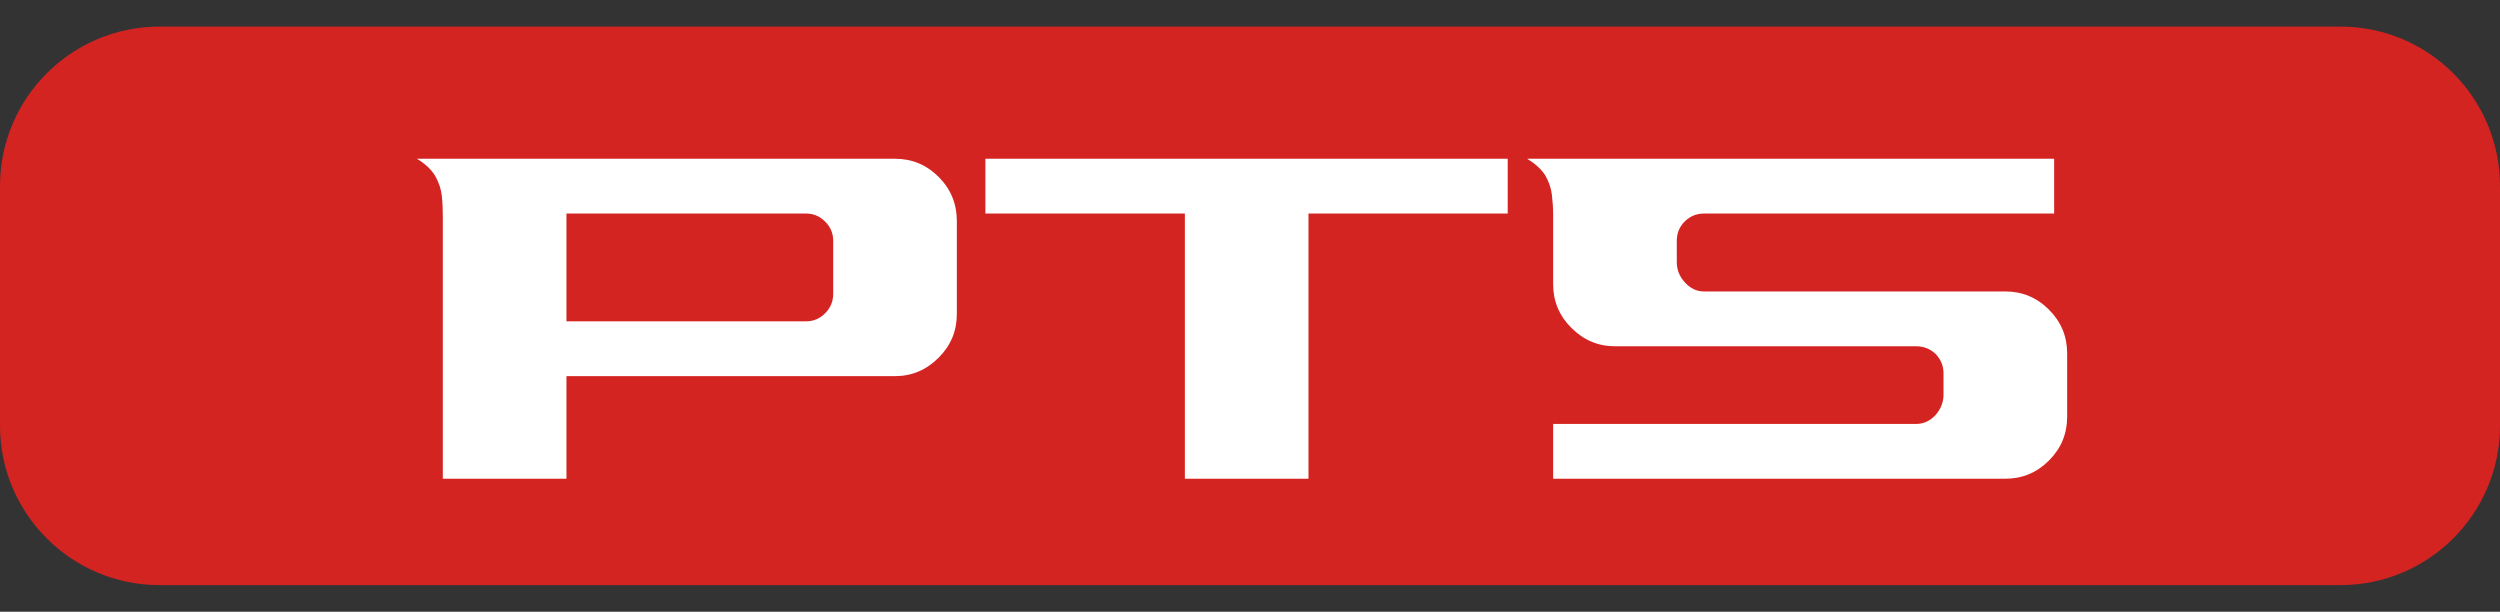 <svg width="94" height="23" viewBox="0 0 94 23" fill="none" xmlns="http://www.w3.org/2000/svg">
<rect x="0" y="0" width="94" height="23" fill="#333333" stroke="none"/>
<path d="M0 7C0 3.686 2.686 1 6 1H88C91.314 1 94 3.686 94 7V16C94 19.314 91.314 22 88 22H6C2.686 22 0 19.314 0 16V7Z" fill="#D42422"/>
<path d="M30.303 12.082C30.586 12.082 30.82 11.984 31.025 11.779C31.23 11.574 31.328 11.33 31.328 11.047V9.055C31.328 8.771 31.23 8.537 31.025 8.332C30.82 8.127 30.586 8.029 30.303 8.029H21.299V12.082H30.303ZM21.299 18H16.65V8.156C16.65 7.893 16.641 7.619 16.611 7.355C16.582 7.092 16.494 6.848 16.357 6.604C16.211 6.369 15.986 6.154 15.674 5.969H33.652C34.287 5.969 34.834 6.193 35.293 6.652C35.752 7.111 35.977 7.668 35.977 8.303V11.809C35.977 12.443 35.752 12.99 35.293 13.449C34.834 13.908 34.287 14.143 33.652 14.143H21.299V18ZM49.199 18H44.551V8.029H37.051V5.969H56.69V8.029H49.199V18ZM75.4 18H58.398V15.94H72.051C72.334 15.94 72.578 15.822 72.783 15.598C72.978 15.373 73.076 15.119 73.076 14.836V14.045C73.076 13.762 72.978 13.518 72.783 13.312C72.578 13.117 72.334 13.02 72.051 13.02H60.723C60.088 13.02 59.541 12.785 59.082 12.326C58.623 11.867 58.398 11.32 58.398 10.685V8.059C58.398 7.814 58.379 7.57 58.35 7.316C58.32 7.062 58.232 6.818 58.096 6.584C57.949 6.359 57.725 6.154 57.422 5.969H77.236V8.029H64.072C63.789 8.029 63.555 8.127 63.35 8.322C63.145 8.527 63.047 8.771 63.047 9.055V9.855C63.047 10.139 63.145 10.393 63.35 10.617C63.555 10.842 63.789 10.959 64.072 10.959H75.4C76.035 10.959 76.582 11.184 77.041 11.643C77.5 12.102 77.725 12.648 77.725 13.293V15.666C77.725 16.311 77.5 16.857 77.041 17.316C76.582 17.775 76.035 18 75.4 18Z" fill="white"/>
</svg>
